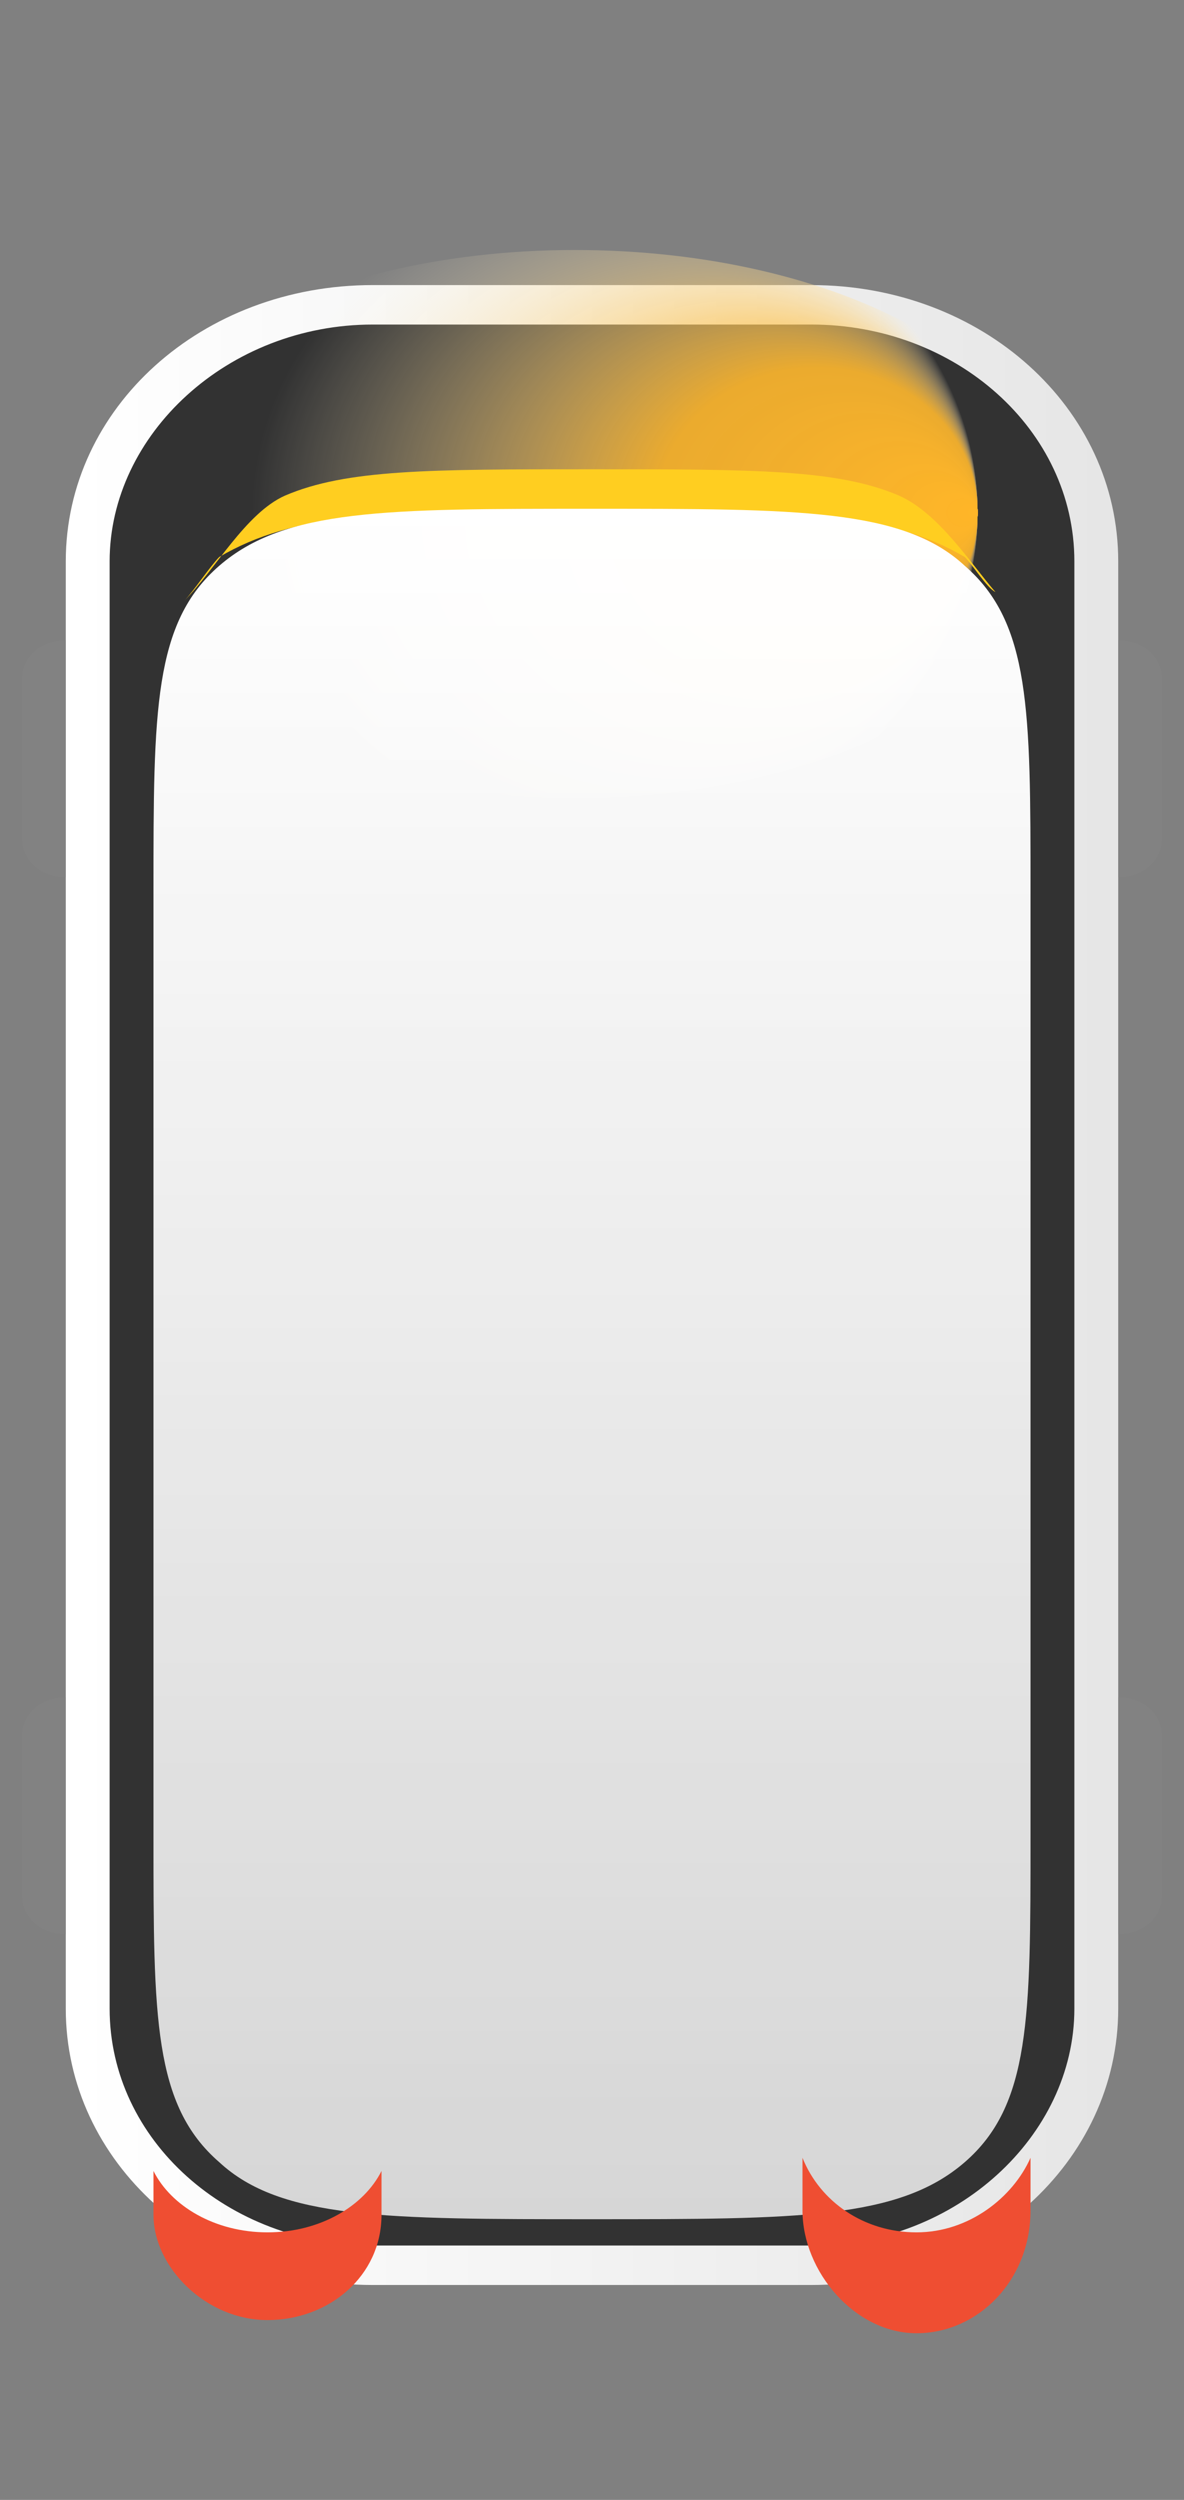 <?xml version="1.0" encoding="UTF-8"?>
<svg id="Layer_1" xmlns="http://www.w3.org/2000/svg" xmlns:xlink="http://www.w3.org/1999/xlink" xmlns:android="http://schemas.android.com/apk/res/android" xmlns:aapt="http://schemas.android.com/aapt" version="1.1" viewBox="0 0 27 57">
  <rect x="0" y="0" width="27" height="57" fill="#808080" stroke="none"/>
  <!-- Generator: Adobe Illustrator 29.4.0, SVG Export Plug-In . SVG Version: 2.1.0 Build 152)  -->
  <defs>
    <style>
      .st0 {
        fill: #323232;
      }

      .st1 {
        fill: url(#linear-gradient1);
      }

      .st2 {
        fill: #828282;
      }

      .st3 {
        fill: url(#radial-gradient);
      }

      .st4 {
        fill: url(#linear-gradient);
      }

      .st5 {
        fill: #ffce20;
      }

      .st6 {
        fill: #ef4e32;
      }
    </style>
    <linearGradient id="linear-gradient" x1="1.5" y1="-73.3" x2="25.5" y2="-73.3" gradientTransform="translate(0 -44) scale(1 -1)" gradientUnits="userSpaceOnUse">
      <stop offset="0" stop-color="#fff"/>
      <stop offset="1" stop-color="#fff" stop-opacity=".8"/>
    </linearGradient>
    <radialGradient id="radial-gradient" cx="13.1" cy="-62.1" fx="22.3" fy="-62.1" r="9.2" gradientTransform="translate(0 -44.2) scale(1 -.9)" gradientUnits="userSpaceOnUse">
      <stop offset="0" stop-color="#ffce20"/>
      <stop offset="0" stop-color="#ffb628"/>
      <stop offset=".4" stop-color="#ffb82e" stop-opacity=".9"/>
      <stop offset=".9" stop-color="#fff7de" stop-opacity="0"/>
      <stop offset="1" stop-color="#fff" stop-opacity="0"/>
    </radialGradient>
    <linearGradient id="linear-gradient1" x1="13.5" y1="-55.6" x2="13.5" y2="-94.5" gradientTransform="translate(0 -44) scale(1 -1)" gradientUnits="userSpaceOnUse">
      <stop offset="0" stop-color="#fff"/>
      <stop offset="1" stop-color="#fff" stop-opacity=".8"/>
    </linearGradient>
  </defs>
  <path class="st4" d="M18.5,52.1h-10c-3.9,0-7-2.8-7-6.3V12.8c0-3.5,3.1-6.3,7-6.3h10c3.9,0,7,2.8,7,6.3v33c0,3.5-3.1,6.3-7,6.3h0Z"/>
  <path class="st0" d="M18.5,51.2h-10c-3.3,0-6-2.4-6-5.4V12.8c0-2.9,2.7-5.4,6-5.4h10c3.3,0,6,2.4,6,5.4v33c0,2.9-2.7,5.4-6,5.4h0Z"/>
  <path class="st3" d="M13.1,5.7c-6.1,0-11,2.8-11,6.2s4.9,6.3,11,6.3h0c6.1,0,11-2.8,11-6.3s-4.9-6.2-11-6.2h0Z"/>
  <path class="st5" d="M22.7,13.5c-.6-.7-1.3-1.8-2.2-2.2-1.4-.6-3.3-.6-7-.6s-5.6,0-7,.6c-.9.4-1.6,1.7-2.3,2.4.2-.2.6-.8.8-1,1.7-1,3.8-1.1,8.5-1.1s6.8.1,8.5,1.1c.2.2.5.7.7.8Z"/>
  <path class="st1" d="M23.5,41.9c0,4.1,0,6.1-1.5,7.4s-3.8,1.3-8.5,1.3-7.1,0-8.5-1.3c-1.5-1.3-1.5-3.3-1.5-7.4v-21.6c0-4.1,0-6.1,1.5-7.4s3.8-1.3,8.5-1.3,7.1,0,8.5,1.3c1.5,1.3,1.5,3.3,1.5,7.4v21.6Z"/>
  <path class="st6" d="M18.3,49.2v1.2c0,1.4,1.2,2.8,2.6,2.8s2.6-1.2,2.6-2.8v-1.2c-.4.9-1.4,1.7-2.6,1.7s-2.2-.7-2.6-1.7Z"/>
  <path class="st6" d="M3.5,49.5v1c0,1.2,1.2,2.4,2.6,2.4s2.6-1,2.6-2.4v-1c-.4.8-1.4,1.4-2.6,1.4s-2.2-.6-2.6-1.4Z"/>
  <path class="st2" d="M26.5,43.2c0,.5-.4.9-1,.9v-5.4c.6,0,1,.4,1,.9v3.6Z"/>
  <path class="st2" d="M.5,39.6c0-.5.4-.9,1-.9v5.4c-.6,0-1-.4-1-.9v-3.6Z"/>
  <path class="st2" d="M26.5,19.1c0,.5-.4.9-1,.9v-5.4c.6,0,1,.4,1,.9v3.6Z"/>
  <path class="st2" d="M.5,15.5c0-.5.4-.9,1-.9v5.4c-.6,0-1-.4-1-.9v-3.6Z"/>
</svg>